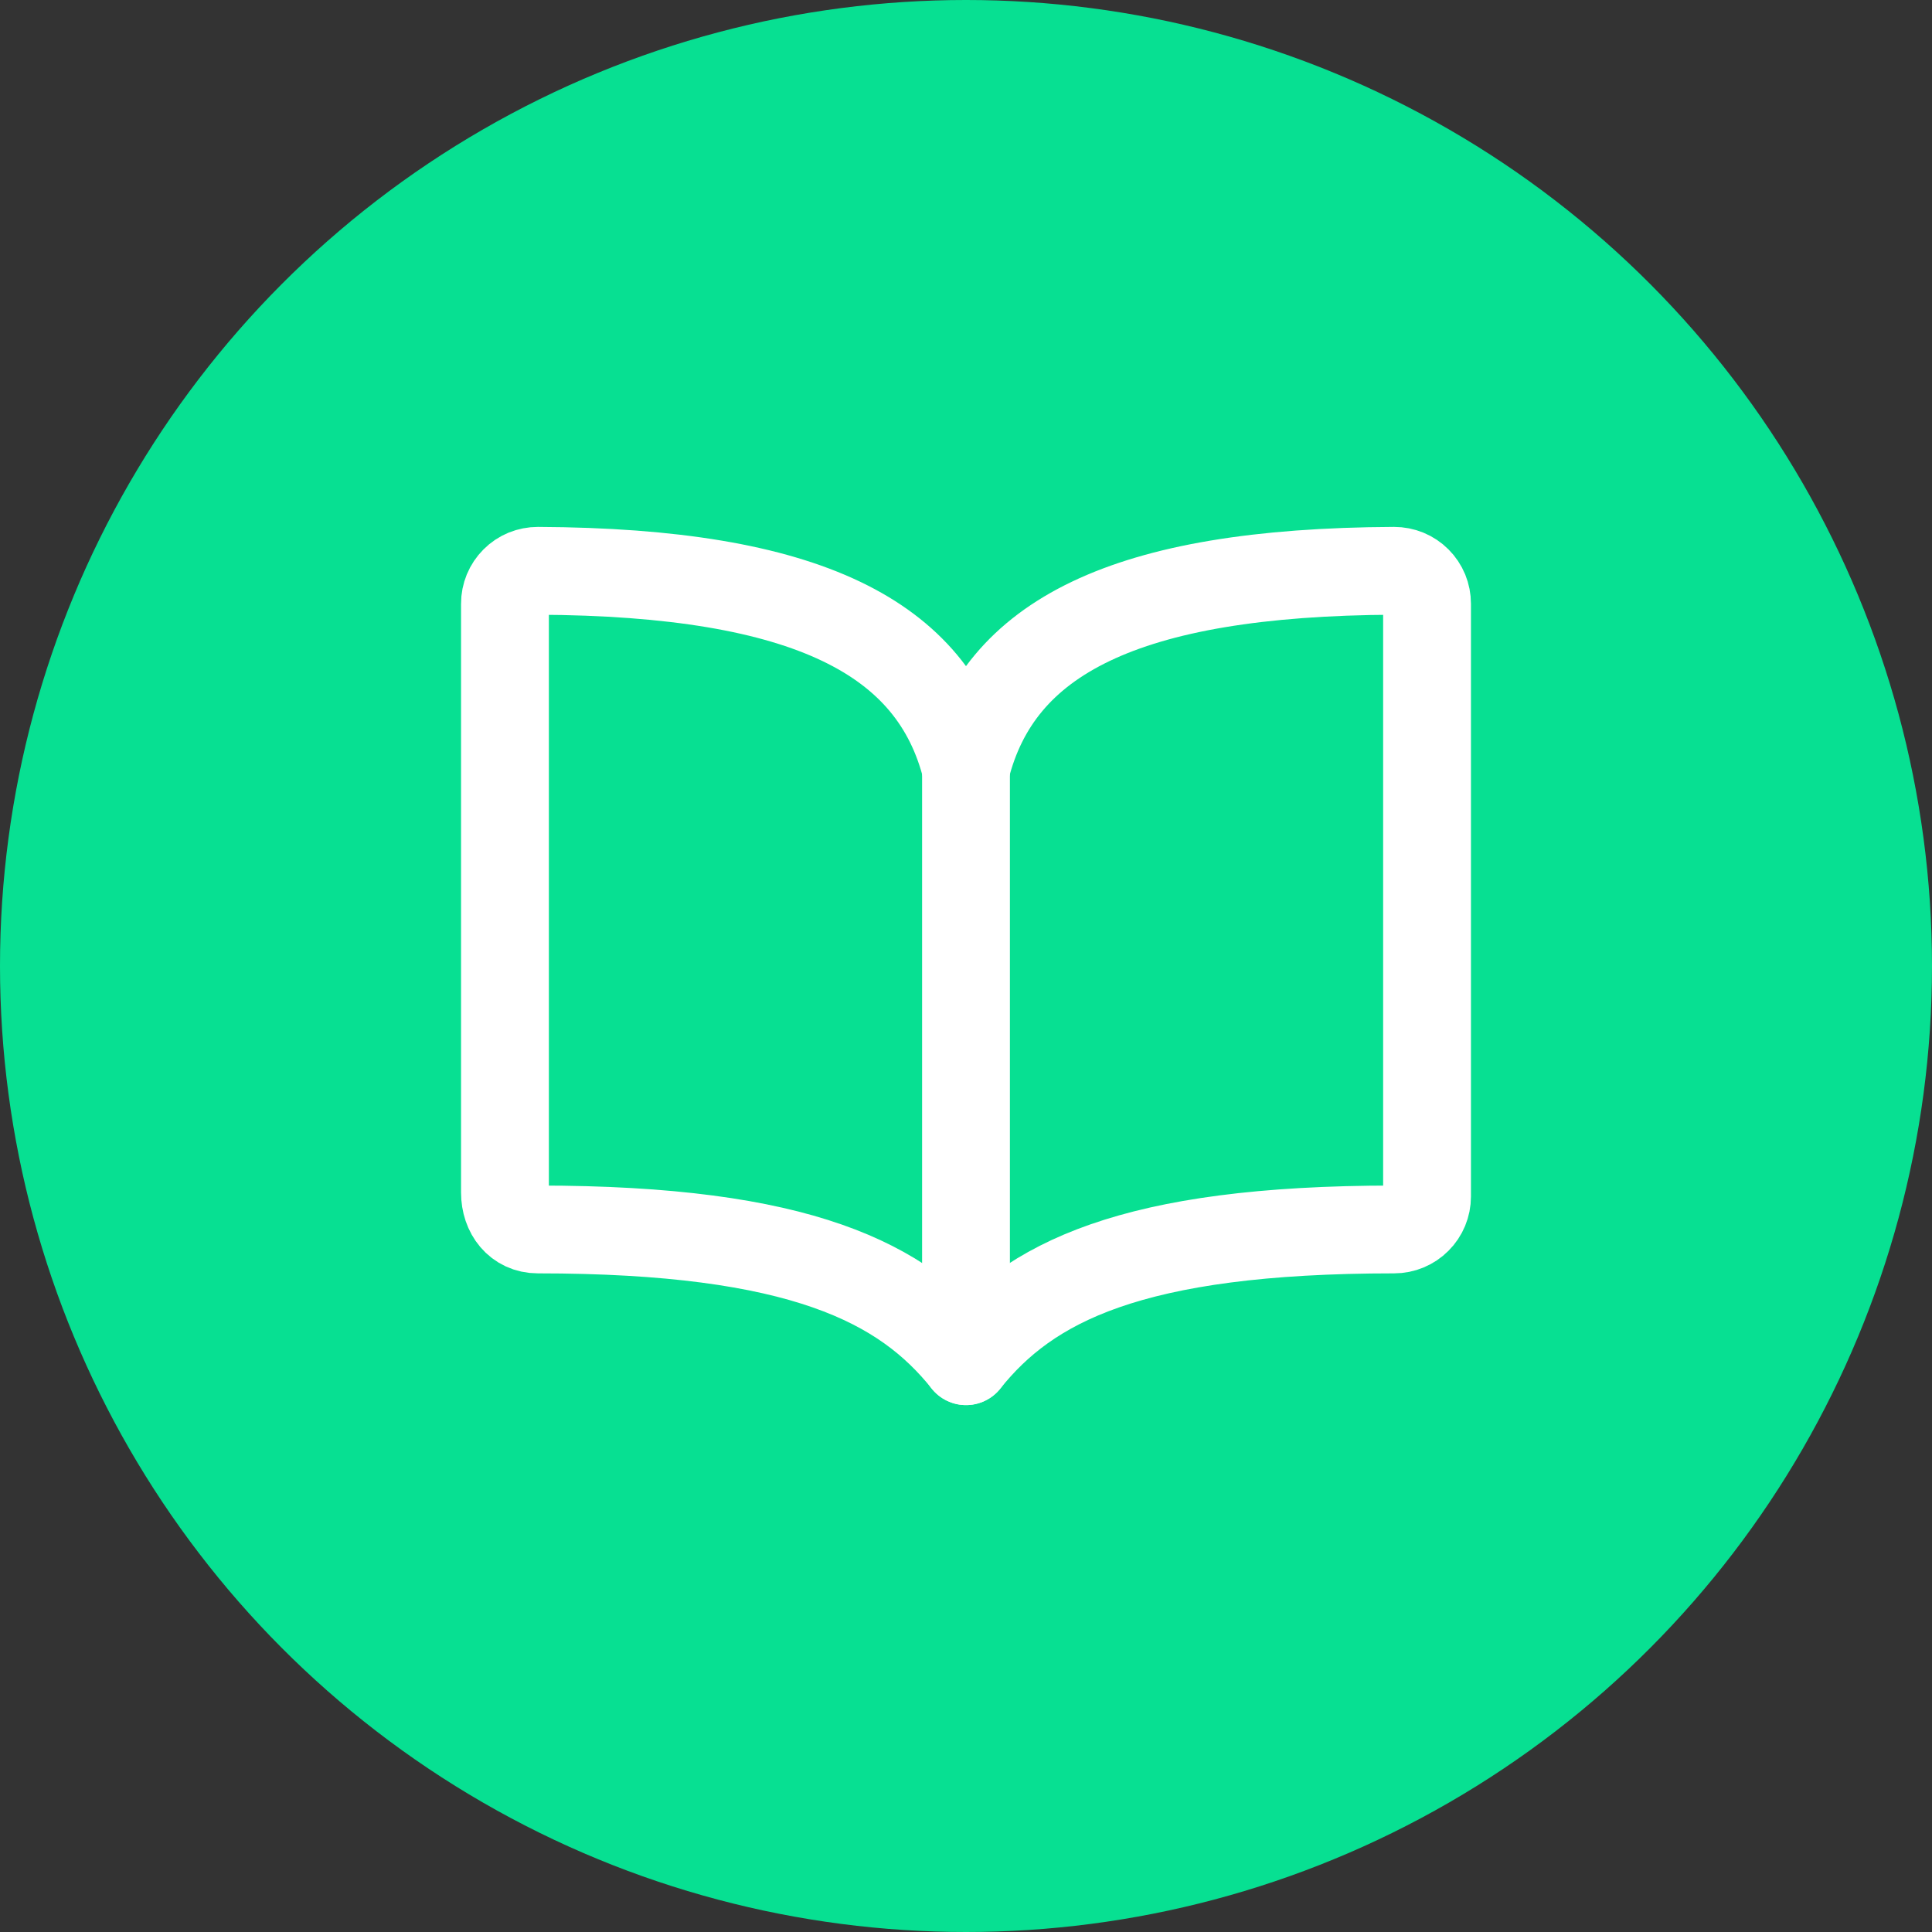 <svg width="44" height="44" viewBox="0 0 44 44" fill="none" xmlns="http://www.w3.org/2000/svg">
<rect x="0" y="0" width="44" height="44" fill="#333333" stroke="none"/>
<circle cx="22" cy="22" r="22" fill="#07E092"/>
<path d="M22 17.5C22.75 14.539 25.582 13.028 31.75 13C31.849 13 31.946 13.019 32.037 13.056C32.129 13.094 32.211 13.149 32.281 13.219C32.351 13.289 32.406 13.371 32.444 13.463C32.481 13.554 32.5 13.651 32.5 13.75V27.25C32.5 27.449 32.421 27.64 32.28 27.78C32.14 27.921 31.949 28 31.75 28C25.75 28 23.432 29.21 22 31C20.576 29.219 18.25 28 12.25 28C11.787 28 11.5 27.623 11.5 27.16V13.75C11.499 13.651 11.519 13.554 11.556 13.463C11.594 13.371 11.649 13.289 11.719 13.219C11.788 13.149 11.871 13.094 11.962 13.056C12.054 13.019 12.151 13 12.25 13C18.417 13.028 21.25 14.539 22 17.5Z" stroke="white" stroke-width="2" stroke-linecap="round" stroke-linejoin="round"/>
<path d="M22 17.5V31" stroke="white" stroke-width="2" stroke-linecap="round" stroke-linejoin="round"/>
</svg>

